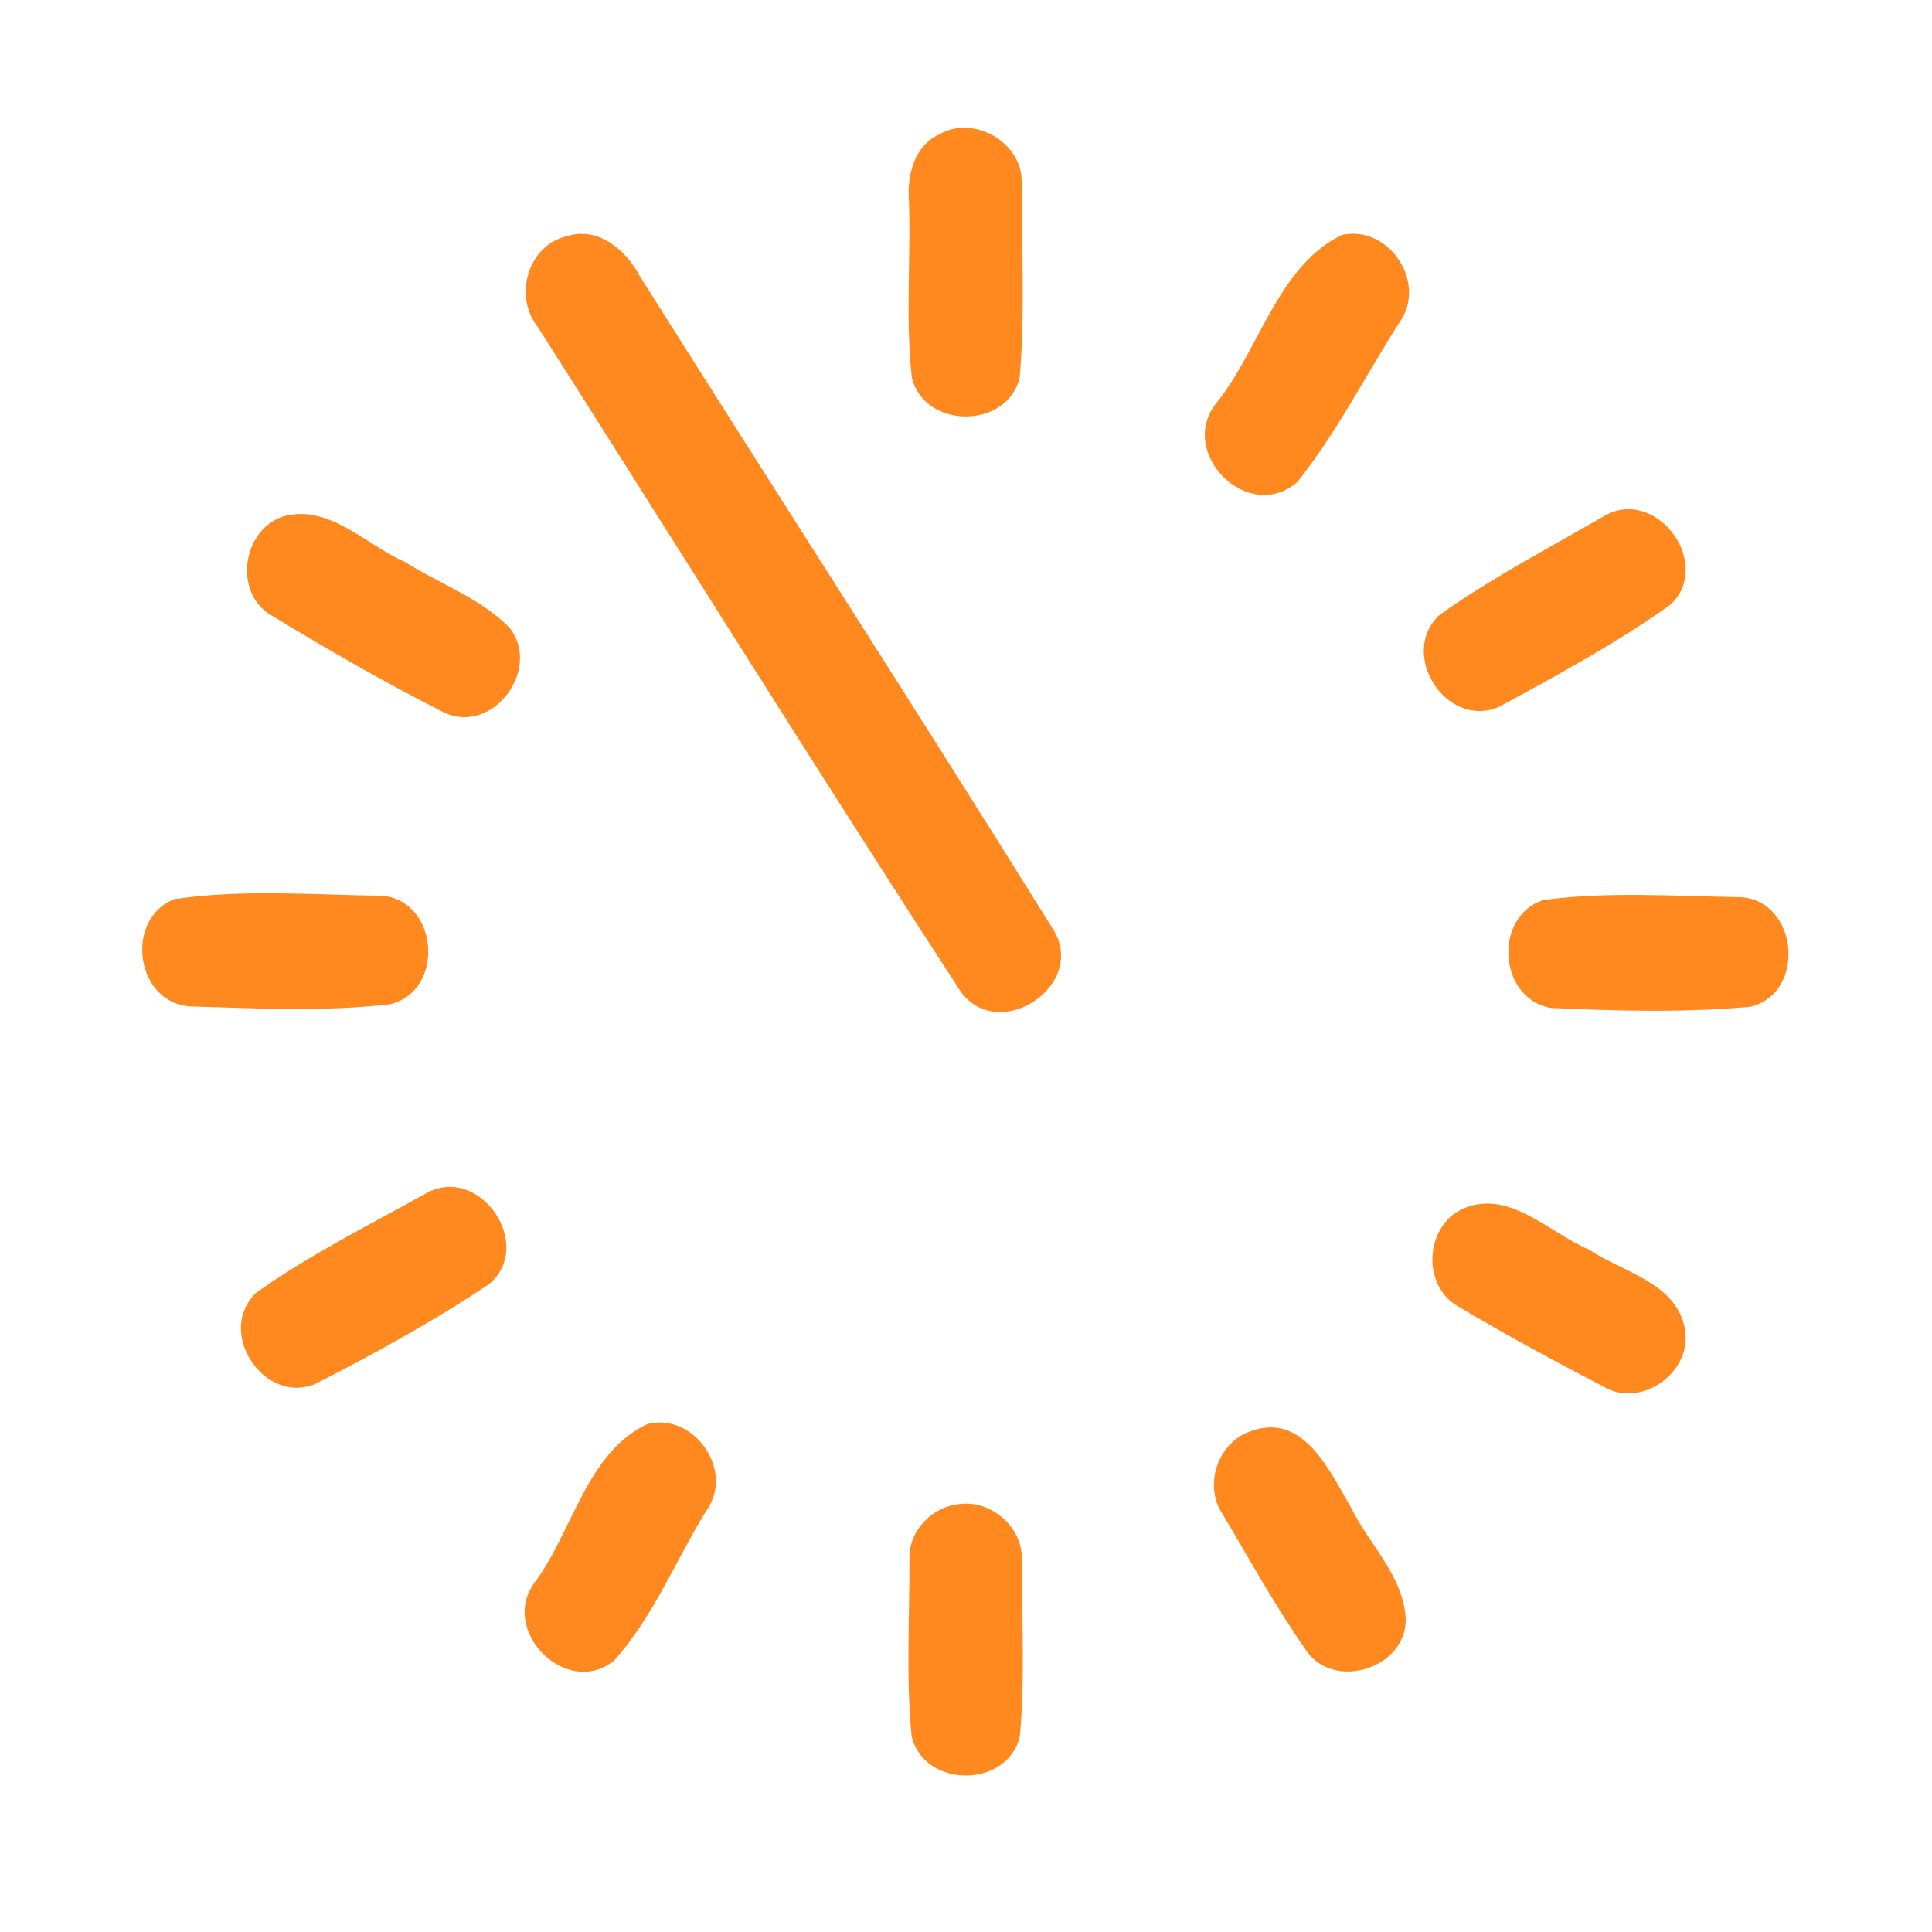 <?xml version="1.0" encoding="UTF-8" ?>
<!DOCTYPE svg PUBLIC "-//W3C//DTD SVG 1.1//EN" "http://www.w3.org/Graphics/SVG/1.1/DTD/svg11.dtd">
<svg width="192pt" height="192pt" viewBox="0 0 192 192" version="1.1" xmlns="http://www.w3.org/2000/svg">
<g id="#ff891fff">
<path fill="#ff891f" opacity="1.00" d=" M 93.34 13.35 C 96.77 11.37 101.64 14.16 101.53 18.14 C 101.52 24.60 101.88 31.11 101.33 37.55 C 100.06 42.67 91.91 42.66 90.62 37.56 C 89.97 31.73 90.52 25.82 90.33 19.96 C 90.13 17.43 90.84 14.51 93.34 13.35 Z" />
<path fill="#ff891f" opacity="1.00" d=" M 56.39 23.45 C 59.48 22.51 62.21 24.85 63.57 27.42 C 77.21 49.09 91.12 70.60 104.64 92.33 C 108.16 97.86 99.28 103.80 95.47 98.54 C 81.26 76.69 67.48 54.54 53.48 32.55 C 50.99 29.48 52.43 24.35 56.39 23.45 Z" />
<path fill="#ff891f" opacity="1.00" d=" M 133.35 23.35 C 138.03 22.31 141.90 28.13 139.07 32.05 C 135.69 37.33 132.83 43.03 128.90 47.93 C 123.98 52.13 116.85 44.88 120.96 39.96 C 125.21 34.62 127.02 26.44 133.35 23.35 Z" />
<path fill="#ff891f" opacity="1.00" d=" M 28.22 51.30 C 32.73 50.10 36.35 54.13 40.20 55.82 C 43.66 58.02 47.74 59.42 50.64 62.39 C 53.88 66.49 48.94 73.10 44.12 70.80 C 38.24 67.83 32.51 64.52 26.88 61.10 C 23.16 58.82 24.11 52.57 28.22 51.30 Z" />
<path fill="#ff891f" opacity="1.00" d=" M 159.32 51.34 C 164.48 48.19 170.35 55.95 166.03 60.08 C 160.64 63.92 154.74 67.12 148.92 70.27 C 143.66 72.46 138.91 64.88 143.10 61.08 C 148.23 57.44 153.87 54.49 159.32 51.34 Z" />
<path fill="#ff891f" opacity="1.00" d=" M 17.33 89.36 C 24.13 88.34 31.17 88.94 38.05 89.02 C 43.61 89.61 44.23 98.45 38.78 99.80 C 32.24 100.57 25.54 100.21 18.96 100.02 C 13.48 99.74 12.30 91.32 17.33 89.36 Z" />
<path fill="#ff891f" opacity="1.00" d=" M 153.35 89.45 C 159.81 88.57 166.46 89.07 172.99 89.16 C 178.72 89.53 179.55 98.70 173.94 100.05 C 167.34 100.65 160.63 100.47 154.02 100.16 C 148.90 99.11 148.40 91.11 153.35 89.45 Z" />
<path fill="#ff891f" opacity="1.00" d=" M 42.40 118.56 C 47.70 115.69 53.20 123.74 48.61 127.61 C 43.13 131.28 37.28 134.49 31.41 137.50 C 26.24 139.75 21.38 132.30 25.48 128.46 C 30.79 124.68 36.71 121.74 42.40 118.56 Z" />
<path fill="#ff891f" opacity="1.00" d=" M 145.27 120.18 C 149.89 118.04 153.92 122.50 157.92 124.19 C 161.27 126.44 166.56 127.45 167.43 132.00 C 168.31 136.32 163.08 140.09 159.29 137.77 C 154.47 135.26 149.67 132.67 145.01 129.89 C 141.31 127.91 141.54 121.99 145.27 120.18 Z" />
<path fill="#ff891f" opacity="1.00" d=" M 64.38 141.51 C 69.02 140.38 73.02 146.18 70.21 150.11 C 67.15 155.05 64.94 160.66 61.05 165.00 C 56.35 168.86 49.56 162.06 53.14 157.26 C 56.93 152.17 58.32 144.29 64.38 141.51 Z" />
<path fill="#ff891f" opacity="1.00" d=" M 124.19 142.27 C 129.49 140.24 132.11 146.13 134.24 149.78 C 136.04 153.48 139.54 156.68 139.70 160.97 C 139.70 165.76 132.72 168.01 129.90 164.15 C 126.84 159.80 124.27 155.12 121.55 150.56 C 119.58 147.71 120.95 143.45 124.19 142.27 Z" />
<path fill="#ff891f" opacity="1.00" d=" M 95.38 149.47 C 98.52 149.07 101.64 151.77 101.54 154.98 C 101.54 160.83 101.88 166.73 101.35 172.56 C 100.12 177.74 91.86 177.75 90.60 172.57 C 90.02 166.74 90.40 160.83 90.38 154.97 C 90.25 152.17 92.63 149.71 95.38 149.47 Z" />
</g>
</svg>
